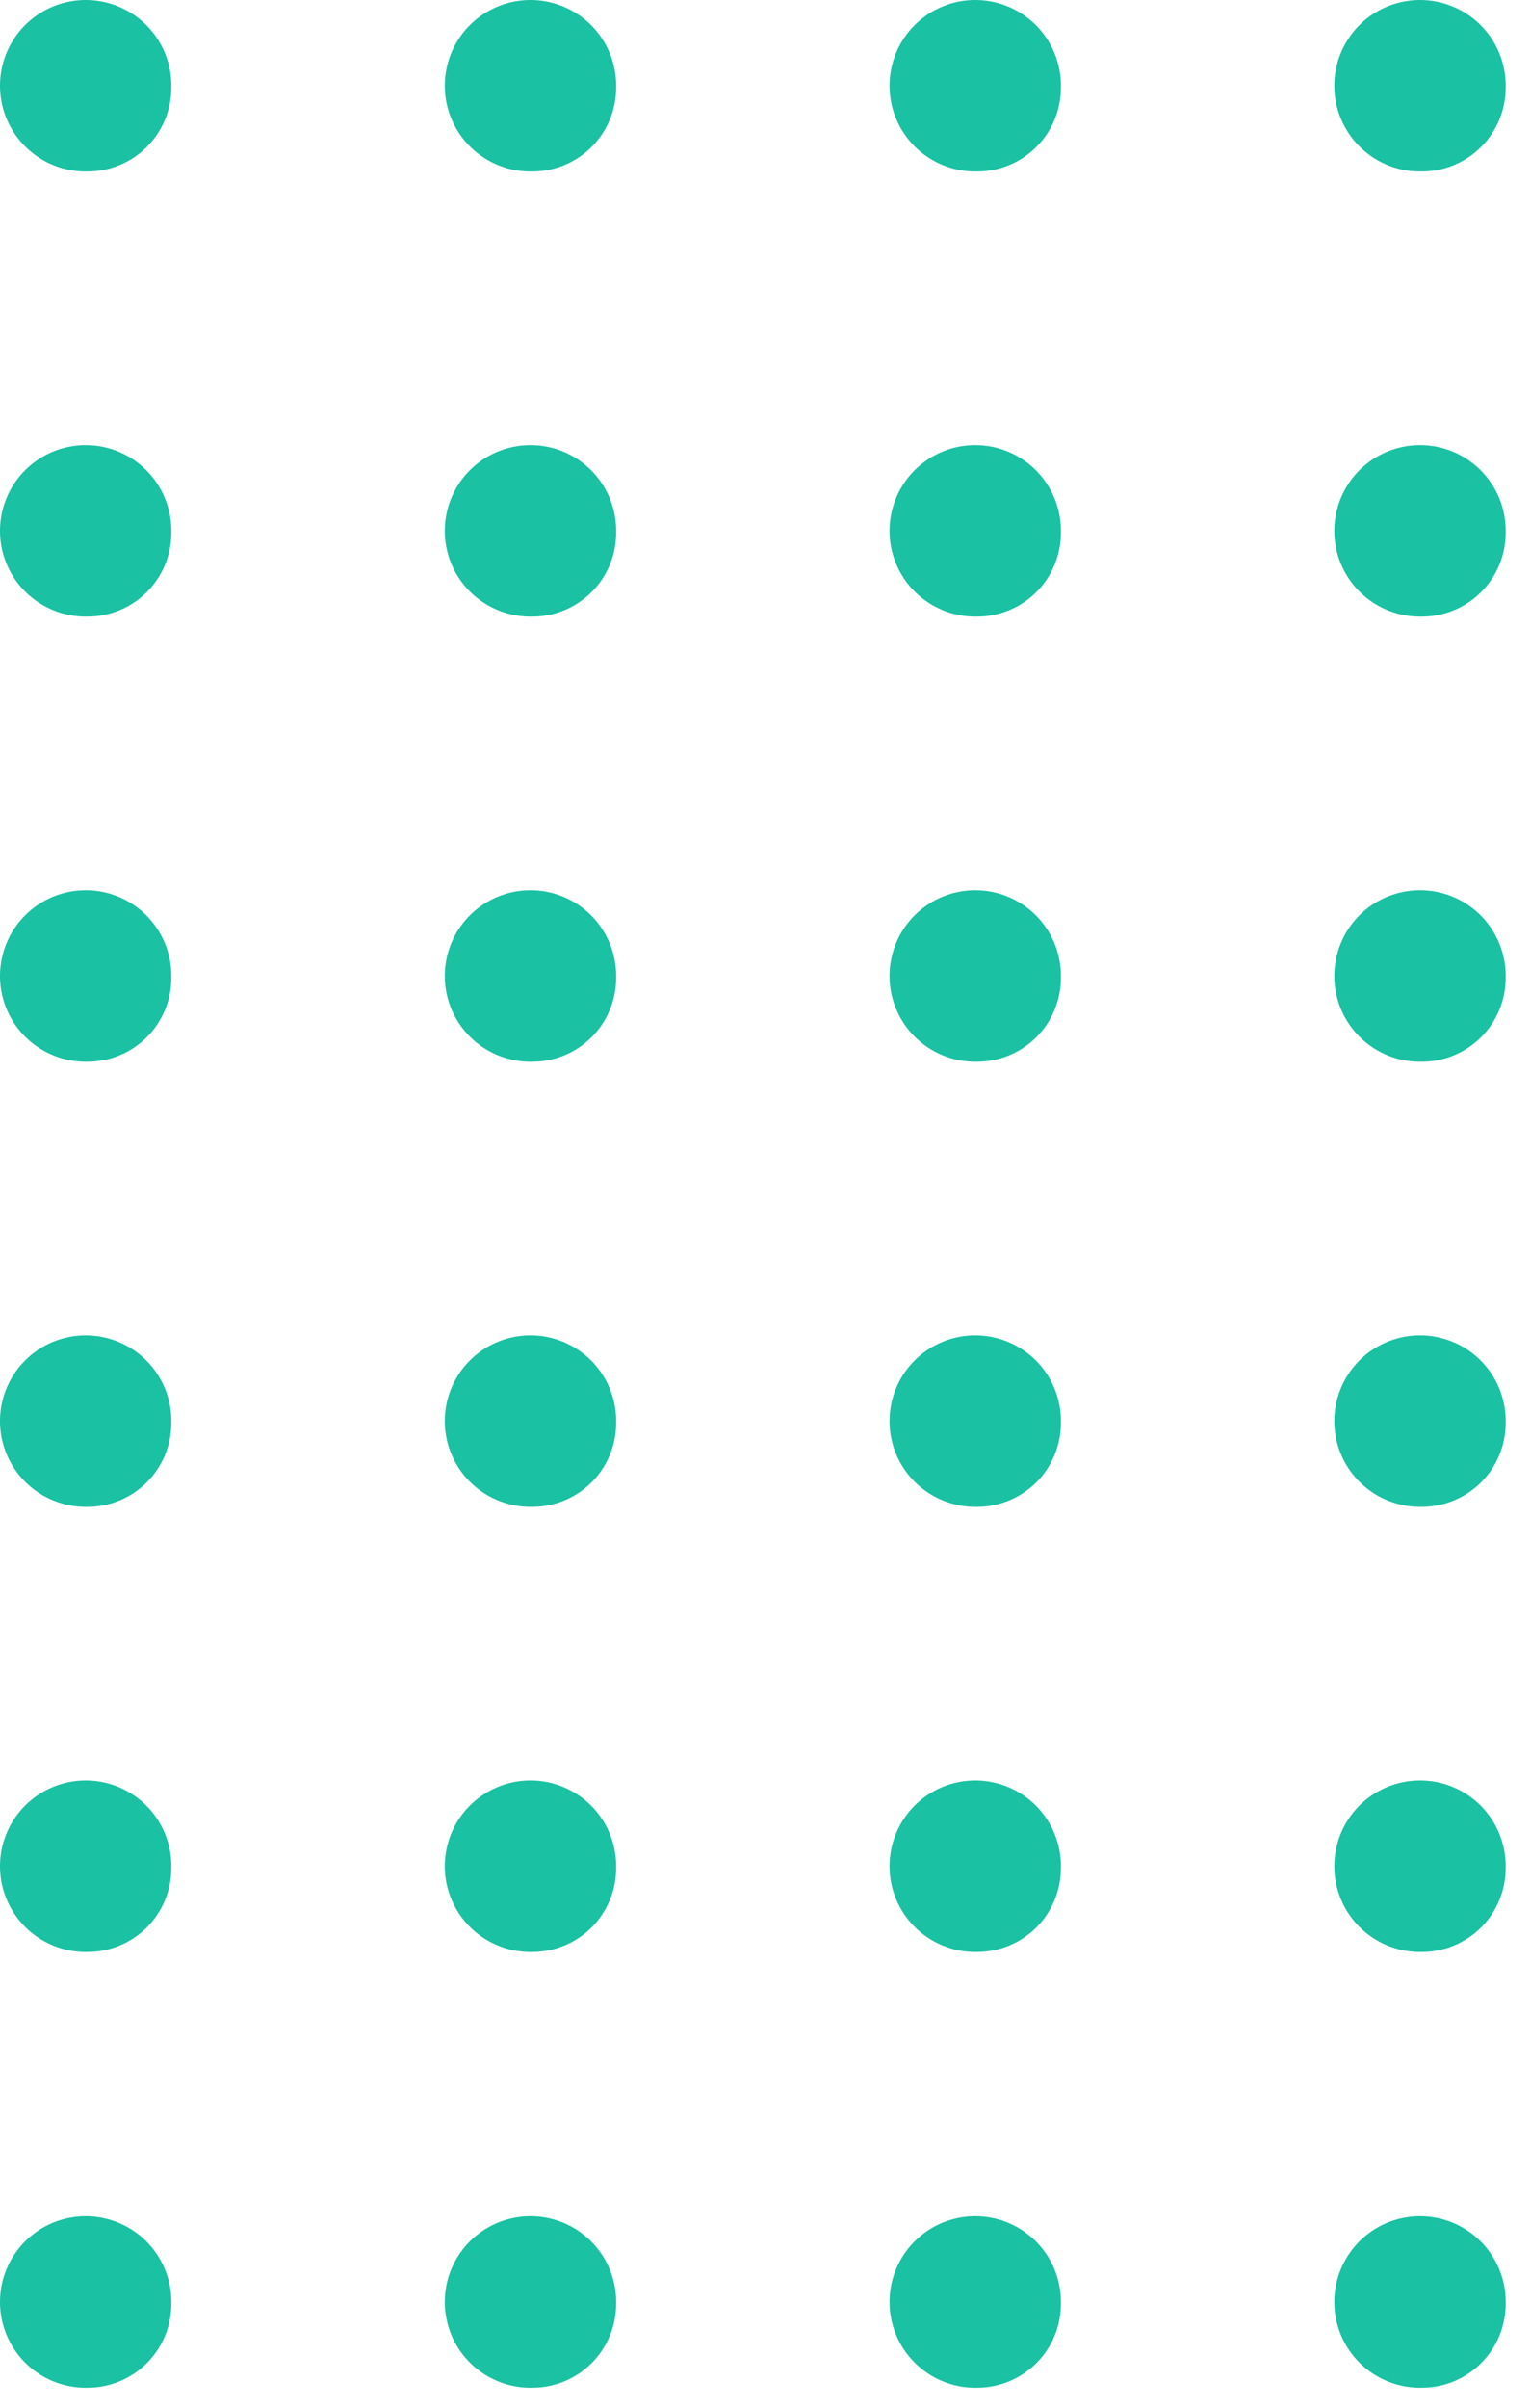 <svg width="56" height="88" viewBox="0 0 56 88" fill="none" xmlns="http://www.w3.org/2000/svg">
<path d="M6.268 3.203C6.268 4.016 5.945 4.796 5.37 5.37C4.796 5.945 4.016 6.268 3.203 6.268C2.578 6.282 1.962 6.108 1.436 5.769C0.91 5.43 0.498 4.941 0.252 4.366C0.006 3.79 -0.062 3.154 0.057 2.54C0.176 1.925 0.476 1.361 0.918 0.918C1.361 0.476 1.925 0.176 2.54 0.057C3.154 -0.062 3.79 0.006 4.366 0.252C4.941 0.498 5.43 0.91 5.769 1.436C6.108 1.962 6.282 2.578 6.268 3.203Z" fill="#1AC1A3"/>
<path d="M6.268 19.472C6.268 20.285 5.945 21.064 5.37 21.639C4.796 22.214 4.016 22.537 3.203 22.537C2.578 22.55 1.962 22.376 1.436 22.037C0.91 21.698 0.498 21.21 0.252 20.634C0.006 20.059 -0.062 19.423 0.057 18.808C0.176 18.194 0.476 17.629 0.918 17.187C1.361 16.744 1.925 16.444 2.54 16.326C3.154 16.207 3.79 16.275 4.366 16.52C4.941 16.766 5.43 17.179 5.769 17.705C6.108 18.231 6.282 18.846 6.268 19.472Z" fill="#1AC1A3"/>
<path d="M6.268 35.74C6.268 36.553 5.945 37.333 5.37 37.907C4.796 38.482 4.016 38.805 3.203 38.805C2.578 38.819 1.962 38.645 1.436 38.306C0.91 37.967 0.498 37.478 0.252 36.903C0.006 36.327 -0.062 35.691 0.057 35.077C0.176 34.462 0.476 33.898 0.918 33.455C1.361 33.013 1.925 32.713 2.54 32.594C3.154 32.475 3.79 32.543 4.366 32.789C4.941 33.035 5.43 33.447 5.769 33.973C6.108 34.499 6.282 35.115 6.268 35.74Z" fill="#1AC1A3"/>
<path d="M6.268 52.009C6.268 52.822 5.945 53.601 5.37 54.176C4.796 54.751 4.016 55.074 3.203 55.074C2.578 55.087 1.962 54.913 1.436 54.574C0.91 54.235 0.498 53.747 0.252 53.171C0.006 52.596 -0.062 51.96 0.057 51.345C0.176 50.731 0.476 50.166 0.918 49.724C1.361 49.281 1.925 48.981 2.54 48.863C3.154 48.744 3.79 48.812 4.366 49.058C4.941 49.303 5.43 49.716 5.769 50.242C6.108 50.768 6.282 51.383 6.268 52.009Z" fill="#1AC1A3"/>
<path d="M6.268 68.277C6.268 69.09 5.945 69.87 5.37 70.445C4.796 71.019 4.016 71.342 3.203 71.342C2.578 71.356 1.962 71.182 1.436 70.843C0.91 70.504 0.498 70.015 0.252 69.44C0.006 68.864 -0.062 68.228 0.057 67.614C0.176 66.999 0.476 66.435 0.918 65.992C1.361 65.55 1.925 65.25 2.54 65.131C3.154 65.012 3.79 65.08 4.366 65.326C4.941 65.572 5.43 65.984 5.769 66.51C6.108 67.036 6.282 67.652 6.268 68.277Z" fill="#1AC1A3"/>
<path d="M6.268 84.203C6.268 85.016 5.945 85.796 5.37 86.37C4.796 86.945 4.016 87.268 3.203 87.268C2.578 87.282 1.962 87.108 1.436 86.769C0.91 86.43 0.498 85.941 0.252 85.365C0.006 84.79 -0.062 84.154 0.057 83.54C0.176 82.925 0.476 82.361 0.918 81.918C1.361 81.475 1.925 81.176 2.54 81.057C3.154 80.938 3.79 81.006 4.366 81.252C4.941 81.498 5.43 81.91 5.769 82.436C6.108 82.962 6.282 83.578 6.268 84.203Z" fill="#1AC1A3"/>
<path d="M22.537 3.203C22.537 4.016 22.214 4.796 21.639 5.37C21.064 5.945 20.285 6.268 19.472 6.268C18.846 6.282 18.231 6.108 17.705 5.769C17.179 5.43 16.766 4.941 16.521 4.366C16.275 3.79 16.207 3.154 16.326 2.54C16.444 1.925 16.744 1.361 17.187 0.918C17.629 0.476 18.194 0.176 18.808 0.057C19.423 -0.062 20.059 0.006 20.634 0.252C21.21 0.498 21.698 0.91 22.038 1.436C22.377 1.962 22.55 2.578 22.537 3.203Z" fill="#1AC1A3"/>
<path d="M22.537 19.472C22.537 20.285 22.214 21.064 21.639 21.639C21.064 22.214 20.285 22.537 19.472 22.537C18.846 22.55 18.231 22.376 17.705 22.037C17.179 21.698 16.766 21.21 16.521 20.634C16.275 20.059 16.207 19.423 16.326 18.808C16.444 18.194 16.744 17.629 17.187 17.187C17.629 16.744 18.194 16.444 18.808 16.326C19.423 16.207 20.059 16.275 20.634 16.52C21.21 16.766 21.698 17.179 22.038 17.705C22.377 18.231 22.55 18.846 22.537 19.472Z" fill="#1AC1A3"/>
<path d="M22.537 35.74C22.537 36.553 22.214 37.333 21.639 37.907C21.064 38.482 20.285 38.805 19.472 38.805C18.846 38.819 18.231 38.645 17.705 38.306C17.179 37.967 16.766 37.478 16.521 36.903C16.275 36.327 16.207 35.691 16.326 35.077C16.444 34.462 16.744 33.898 17.187 33.455C17.629 33.013 18.194 32.713 18.808 32.594C19.423 32.475 20.059 32.543 20.634 32.789C21.21 33.035 21.698 33.447 22.038 33.973C22.377 34.499 22.55 35.115 22.537 35.74Z" fill="#1AC1A3"/>
<path d="M22.537 52.009C22.537 52.822 22.214 53.601 21.639 54.176C21.064 54.751 20.285 55.074 19.472 55.074C18.846 55.087 18.231 54.913 17.705 54.574C17.179 54.235 16.766 53.747 16.521 53.171C16.275 52.596 16.207 51.96 16.326 51.345C16.444 50.731 16.744 50.166 17.187 49.724C17.629 49.281 18.194 48.981 18.808 48.863C19.423 48.744 20.059 48.812 20.634 49.058C21.21 49.303 21.698 49.716 22.038 50.242C22.377 50.768 22.55 51.383 22.537 52.009Z" fill="#1AC1A3"/>
<path d="M22.537 68.277C22.537 69.09 22.214 69.87 21.639 70.445C21.064 71.019 20.285 71.342 19.472 71.342C18.846 71.356 18.231 71.182 17.705 70.843C17.179 70.504 16.766 70.015 16.521 69.44C16.275 68.864 16.207 68.228 16.326 67.614C16.444 66.999 16.744 66.435 17.187 65.992C17.629 65.55 18.194 65.25 18.808 65.131C19.423 65.012 20.059 65.08 20.634 65.326C21.21 65.572 21.698 65.984 22.038 66.51C22.377 67.036 22.55 67.652 22.537 68.277Z" fill="#1AC1A3"/>
<path d="M22.537 84.203C22.537 85.016 22.214 85.796 21.639 86.37C21.064 86.945 20.285 87.268 19.472 87.268C18.846 87.282 18.231 87.108 17.705 86.769C17.179 86.43 16.766 85.941 16.521 85.365C16.275 84.79 16.207 84.154 16.326 83.54C16.444 82.925 16.744 82.361 17.187 81.918C17.629 81.475 18.194 81.176 18.808 81.057C19.423 80.938 20.059 81.006 20.634 81.252C21.21 81.498 21.698 81.91 22.038 82.436C22.377 82.962 22.55 83.578 22.537 84.203Z" fill="#1AC1A3"/>
<path d="M38.805 3.203C38.805 4.016 38.482 4.796 37.908 5.37C37.333 5.945 36.553 6.268 35.74 6.268C35.115 6.282 34.499 6.108 33.974 5.769C33.447 5.43 33.035 4.941 32.789 4.366C32.543 3.79 32.475 3.154 32.594 2.54C32.713 1.925 33.013 1.361 33.455 0.918C33.898 0.476 34.463 0.176 35.077 0.057C35.691 -0.062 36.327 0.006 36.903 0.252C37.478 0.498 37.967 0.91 38.306 1.436C38.645 1.962 38.819 2.578 38.805 3.203Z" fill="#1AC1A3"/>
<path d="M38.805 19.472C38.805 20.285 38.482 21.064 37.908 21.639C37.333 22.214 36.553 22.537 35.74 22.537C35.115 22.55 34.499 22.376 33.974 22.037C33.447 21.698 33.035 21.21 32.789 20.634C32.543 20.059 32.475 19.423 32.594 18.808C32.713 18.194 33.013 17.629 33.455 17.187C33.898 16.744 34.463 16.444 35.077 16.326C35.691 16.207 36.327 16.275 36.903 16.52C37.478 16.766 37.967 17.179 38.306 17.705C38.645 18.231 38.819 18.846 38.805 19.472Z" fill="#1AC1A3"/>
<path d="M38.805 35.74C38.805 36.553 38.482 37.333 37.908 37.907C37.333 38.482 36.553 38.805 35.74 38.805C35.115 38.819 34.499 38.645 33.974 38.306C33.447 37.967 33.035 37.478 32.789 36.903C32.543 36.327 32.475 35.691 32.594 35.077C32.713 34.462 33.013 33.898 33.455 33.455C33.898 33.013 34.463 32.713 35.077 32.594C35.691 32.475 36.327 32.543 36.903 32.789C37.478 33.035 37.967 33.447 38.306 33.973C38.645 34.499 38.819 35.115 38.805 35.74Z" fill="#1AC1A3"/>
<path d="M38.805 52.009C38.805 52.822 38.482 53.601 37.908 54.176C37.333 54.751 36.553 55.074 35.74 55.074C35.115 55.087 34.499 54.913 33.974 54.574C33.447 54.235 33.035 53.747 32.789 53.171C32.543 52.596 32.475 51.96 32.594 51.345C32.713 50.731 33.013 50.166 33.455 49.724C33.898 49.281 34.463 48.981 35.077 48.863C35.691 48.744 36.327 48.812 36.903 49.058C37.478 49.303 37.967 49.716 38.306 50.242C38.645 50.768 38.819 51.383 38.805 52.009Z" fill="#1AC1A3"/>
<path d="M38.805 68.277C38.805 69.09 38.482 69.87 37.908 70.445C37.333 71.019 36.553 71.342 35.74 71.342C35.115 71.356 34.499 71.182 33.974 70.843C33.447 70.504 33.035 70.015 32.789 69.44C32.543 68.864 32.475 68.228 32.594 67.614C32.713 66.999 33.013 66.435 33.455 65.992C33.898 65.55 34.463 65.25 35.077 65.131C35.691 65.012 36.327 65.08 36.903 65.326C37.478 65.572 37.967 65.984 38.306 66.51C38.645 67.036 38.819 67.652 38.805 68.277Z" fill="#1AC1A3"/>
<path d="M38.805 84.203C38.805 85.016 38.482 85.796 37.908 86.37C37.333 86.945 36.553 87.268 35.74 87.268C35.115 87.282 34.499 87.108 33.974 86.769C33.447 86.43 33.035 85.941 32.789 85.365C32.543 84.79 32.475 84.154 32.594 83.54C32.713 82.925 33.013 82.361 33.455 81.918C33.898 81.475 34.463 81.176 35.077 81.057C35.691 80.938 36.327 81.006 36.903 81.252C37.478 81.498 37.967 81.91 38.306 82.436C38.645 82.962 38.819 83.578 38.805 84.203Z" fill="#1AC1A3"/>
<path d="M55.074 3.203C55.074 4.016 54.751 4.796 54.176 5.37C53.602 5.945 52.822 6.268 52.009 6.268C51.384 6.282 50.768 6.108 50.242 5.769C49.716 5.43 49.304 4.941 49.058 4.366C48.812 3.79 48.744 3.154 48.863 2.54C48.982 1.925 49.282 1.361 49.724 0.918C50.166 0.476 50.731 0.176 51.346 0.057C51.96 -0.062 52.596 0.006 53.172 0.252C53.747 0.498 54.236 0.91 54.575 1.436C54.914 1.962 55.088 2.578 55.074 3.203Z" fill="#1AC1A3"/>
<path d="M55.074 19.472C55.074 20.285 54.751 21.064 54.176 21.639C53.602 22.214 52.822 22.537 52.009 22.537C51.384 22.55 50.768 22.376 50.242 22.037C49.716 21.698 49.304 21.21 49.058 20.634C48.812 20.059 48.744 19.423 48.863 18.808C48.982 18.194 49.282 17.629 49.724 17.187C50.166 16.744 50.731 16.444 51.346 16.326C51.96 16.207 52.596 16.275 53.172 16.52C53.747 16.766 54.236 17.179 54.575 17.705C54.914 18.231 55.088 18.846 55.074 19.472Z" fill="#1AC1A3"/>
<path d="M55.074 35.74C55.074 36.553 54.751 37.333 54.176 37.907C53.602 38.482 52.822 38.805 52.009 38.805C51.384 38.819 50.768 38.645 50.242 38.306C49.716 37.967 49.304 37.478 49.058 36.903C48.812 36.327 48.744 35.691 48.863 35.077C48.982 34.462 49.282 33.898 49.724 33.455C50.166 33.013 50.731 32.713 51.346 32.594C51.96 32.475 52.596 32.543 53.172 32.789C53.747 33.035 54.236 33.447 54.575 33.973C54.914 34.499 55.088 35.115 55.074 35.74Z" fill="#1AC1A3"/>
<path d="M55.074 52.009C55.074 52.822 54.751 53.601 54.176 54.176C53.602 54.751 52.822 55.074 52.009 55.074C51.384 55.087 50.768 54.913 50.242 54.574C49.716 54.235 49.304 53.747 49.058 53.171C48.812 52.596 48.744 51.96 48.863 51.345C48.982 50.731 49.282 50.166 49.724 49.724C50.166 49.281 50.731 48.981 51.346 48.863C51.96 48.744 52.596 48.812 53.172 49.058C53.747 49.303 54.236 49.716 54.575 50.242C54.914 50.768 55.088 51.383 55.074 52.009Z" fill="#1AC1A3"/>
<path d="M55.074 68.277C55.074 69.09 54.751 69.87 54.176 70.445C53.602 71.019 52.822 71.342 52.009 71.342C51.384 71.356 50.768 71.182 50.242 70.843C49.716 70.504 49.304 70.015 49.058 69.44C48.812 68.864 48.744 68.228 48.863 67.614C48.982 66.999 49.282 66.435 49.724 65.992C50.166 65.55 50.731 65.25 51.346 65.131C51.96 65.012 52.596 65.08 53.172 65.326C53.747 65.572 54.236 65.984 54.575 66.51C54.914 67.036 55.088 67.652 55.074 68.277Z" fill="#1AC1A3"/>
<path d="M55.074 84.203C55.074 85.016 54.751 85.796 54.176 86.37C53.602 86.945 52.822 87.268 52.009 87.268C51.384 87.282 50.768 87.108 50.242 86.769C49.716 86.43 49.304 85.941 49.058 85.365C48.812 84.79 48.744 84.154 48.863 83.54C48.982 82.925 49.282 82.361 49.724 81.918C50.166 81.475 50.731 81.176 51.346 81.057C51.96 80.938 52.596 81.006 53.172 81.252C53.747 81.498 54.236 81.91 54.575 82.436C54.914 82.962 55.088 83.578 55.074 84.203Z" fill="#1AC1A3"/>
</svg>
